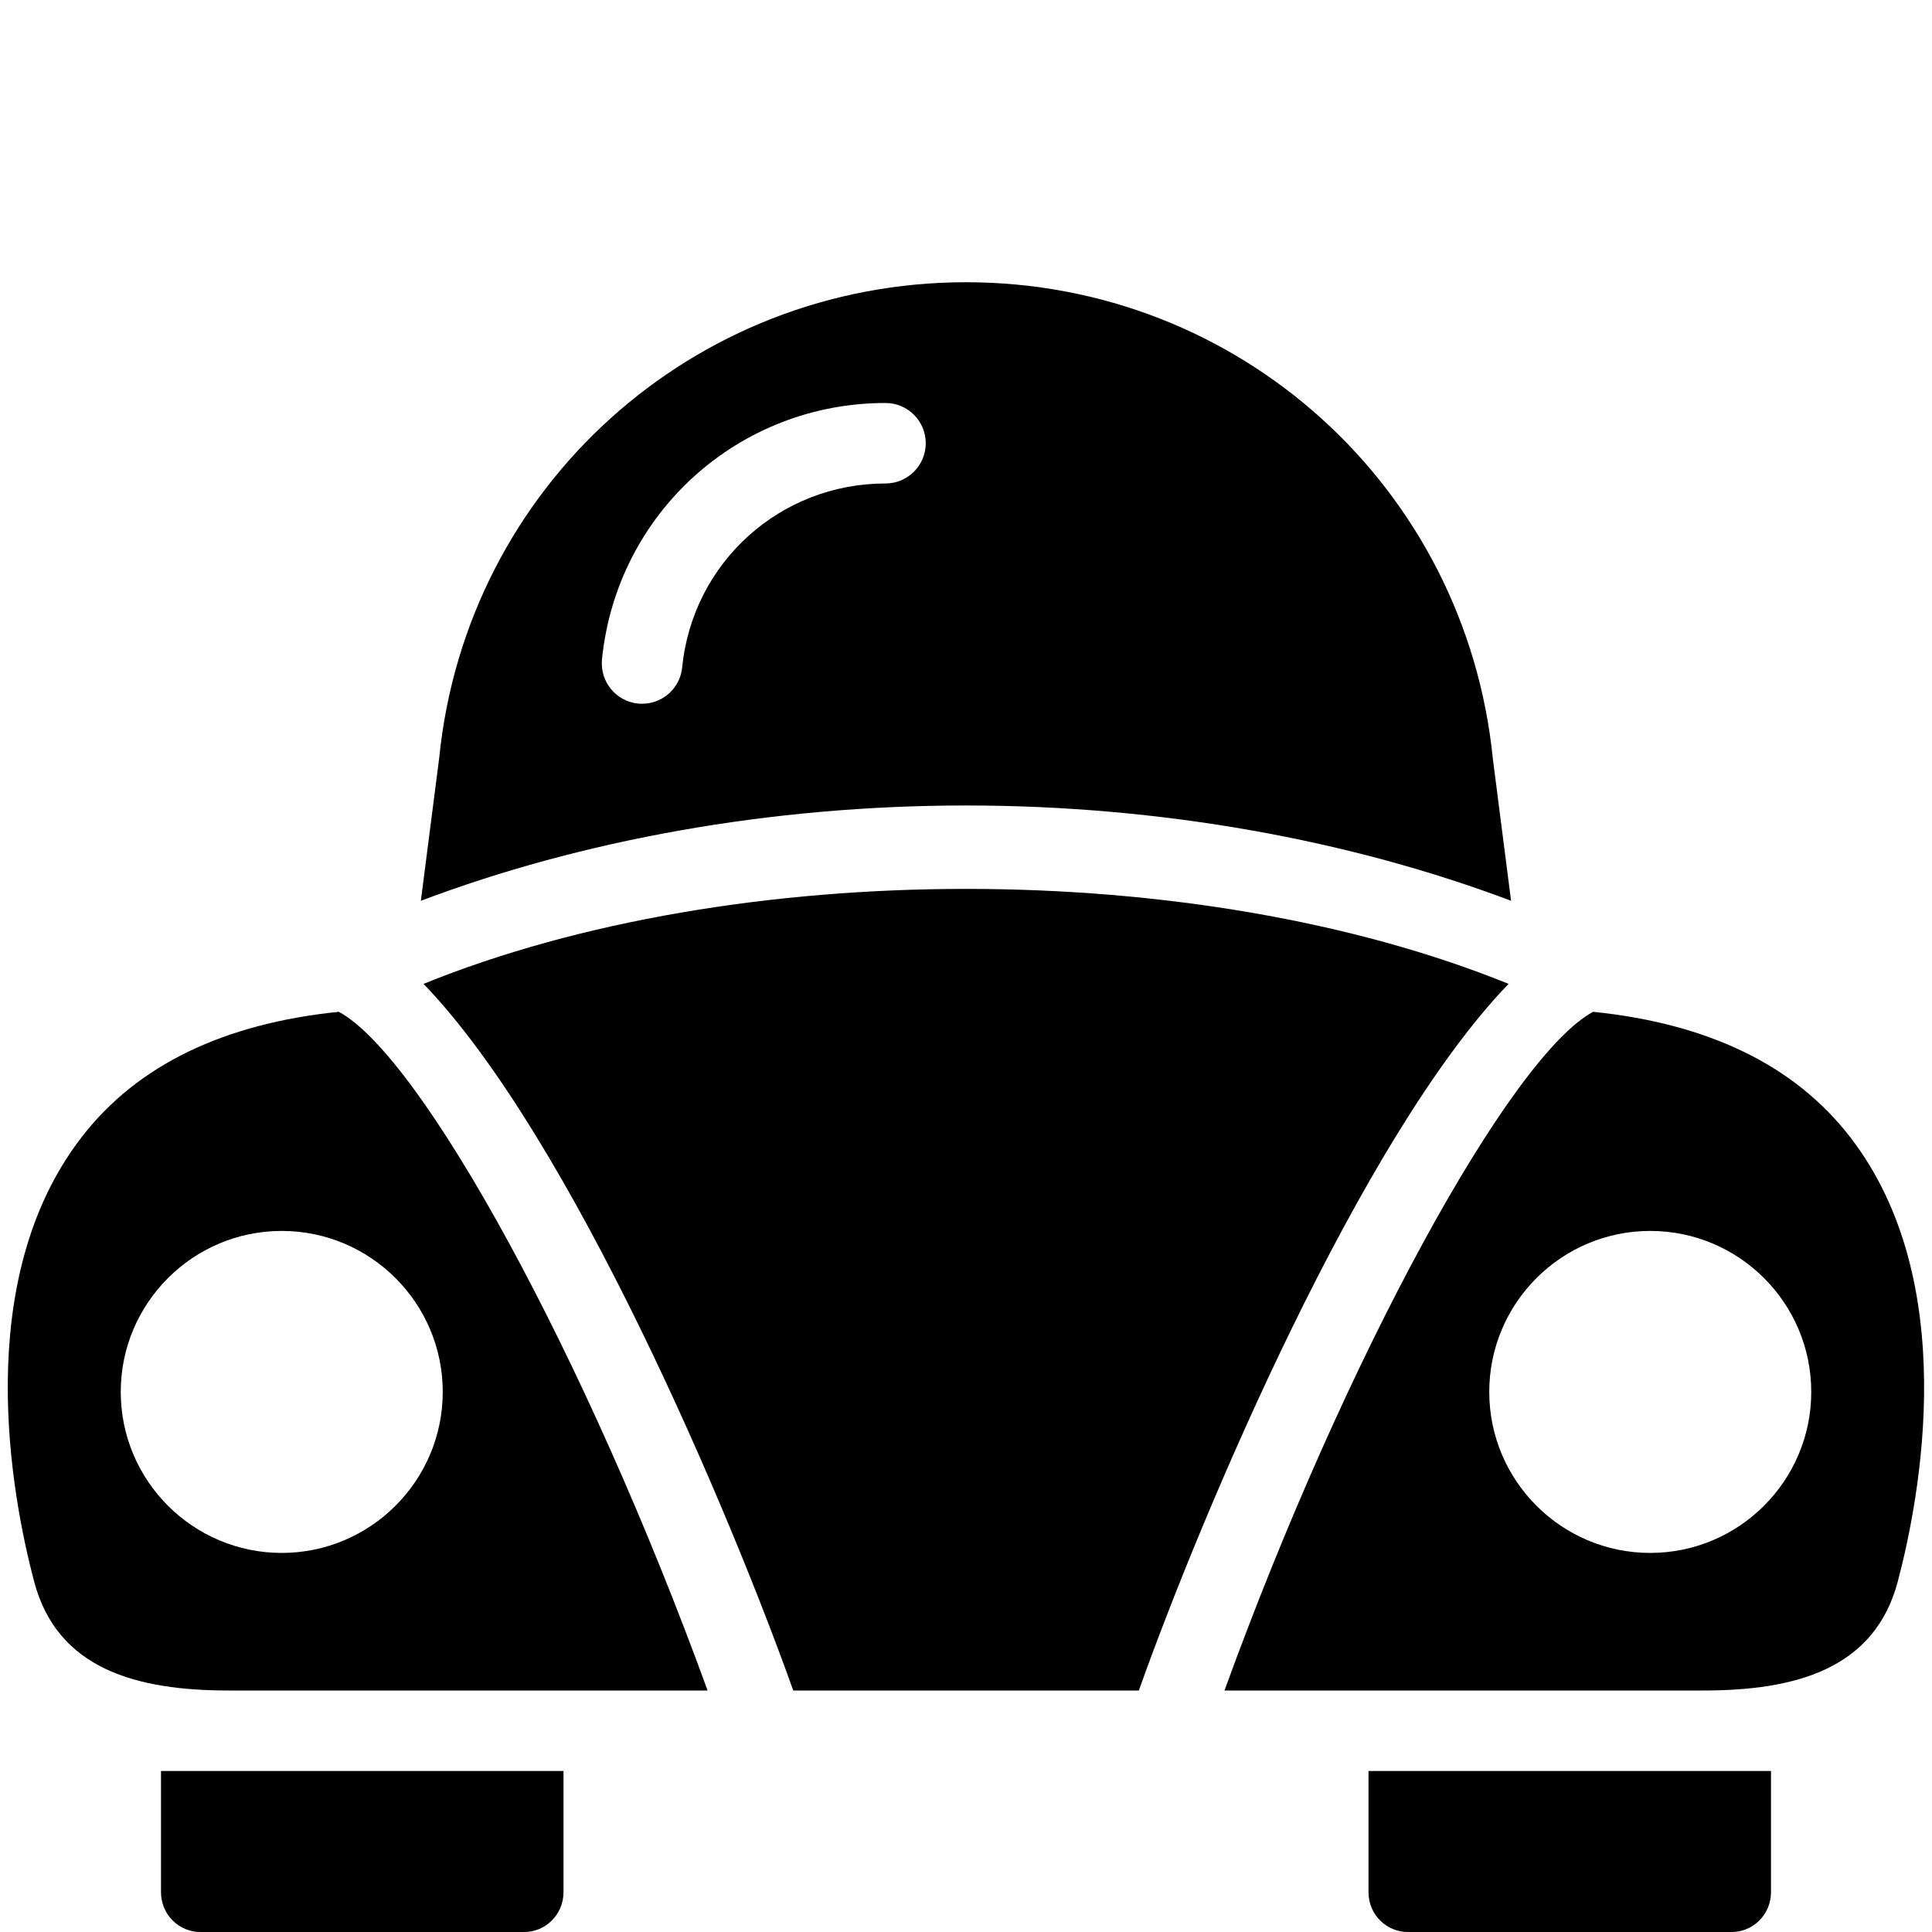<?xml version="1.0" encoding="utf-8"?>
<!-- Generator: Adobe Illustrator 19.2.0, SVG Export Plug-In . SVG Version: 6.00 Build 0)  -->
<svg version="1.1" xmlns="http://www.w3.org/2000/svg" xmlns:xlink="http://www.w3.org/1999/xlink" x="0px" y="0px" width="24px"
	 height="24px" viewBox="0 0 24 24" enable-background="new 0 0 24 24" xml:space="preserve">
<g id="Filled_Icons">
	<g>
		<path d="M2,22v1.506c0,0.276,0.224,0.5,0.5,0.494h4C6.776,24.006,7,23.782,7,23.506V22H2z"/>
		<path d="M17,22v1.506c0,0.276,0.224,0.5,0.5,0.494h4c0.276,0.006,0.5-0.218,0.5-0.494V22H17z"/>
		<g>
			<path d="M5.261,12.222C7.093,14.12,9.064,18.783,9.854,21h4.293c0.789-2.217,2.761-6.88,4.593-8.778
				C14.862,10.649,9.138,10.649,5.261,12.222z"/>
			<path d="M12,10.006c2.428,0,4.777,0.431,6.771,1.184l-0.226-1.762C18.207,6.053,15.393,3.506,12,3.506
				c-3.394,0-6.207,2.547-6.544,5.909L5.228,11.19C7.223,10.436,9.572,10.006,12,10.006z M11,5.006c0.276,0,0.5,0.224,0.5,0.5
				c0,0.276-0.224,0.5-0.5,0.5c-1.31,0-2.396,0.982-2.526,2.286c-0.026,0.258-0.243,0.45-0.497,0.45c-0.017,0-0.034,0-0.05-0.002
				C7.652,8.713,7.452,8.468,7.478,8.192C7.66,6.376,9.174,5.006,11,5.006z"/>
			<path d="M4.209,12.569c-1.41,0.144-2.497,0.65-3.198,1.561c-1.374,1.784-0.868,4.452-0.587,5.517C0.714,20.742,1.708,21,2.842,21
				H8.79C7.277,16.839,5.239,13.125,4.209,12.569z M3.5,19.291c-1.103,0-2-0.897-2-2c0-1.104,0.897-2,2-2c1.102,0,2,0.896,2,2
				C5.5,18.394,4.602,19.291,3.5,19.291z"/>
			<path d="M22.987,14.13c-0.7-0.91-1.788-1.417-3.197-1.561c-1.029,0.556-3.068,4.27-4.579,8.431h5.947
				c1.133,0,2.127-0.258,2.417-1.354C23.856,18.582,24.361,15.914,22.987,14.13z M20.5,19.291c-1.103,0-2-0.897-2-2
				c0-1.104,0.897-2,2-2c1.103,0,2,0.896,2,2C22.5,18.394,21.603,19.291,20.5,19.291z"/>
		</g>
	</g>
</g>
<g id="invisible_shape">
	<rect fill="none" width="24" height="24"/>
</g>
</svg>
